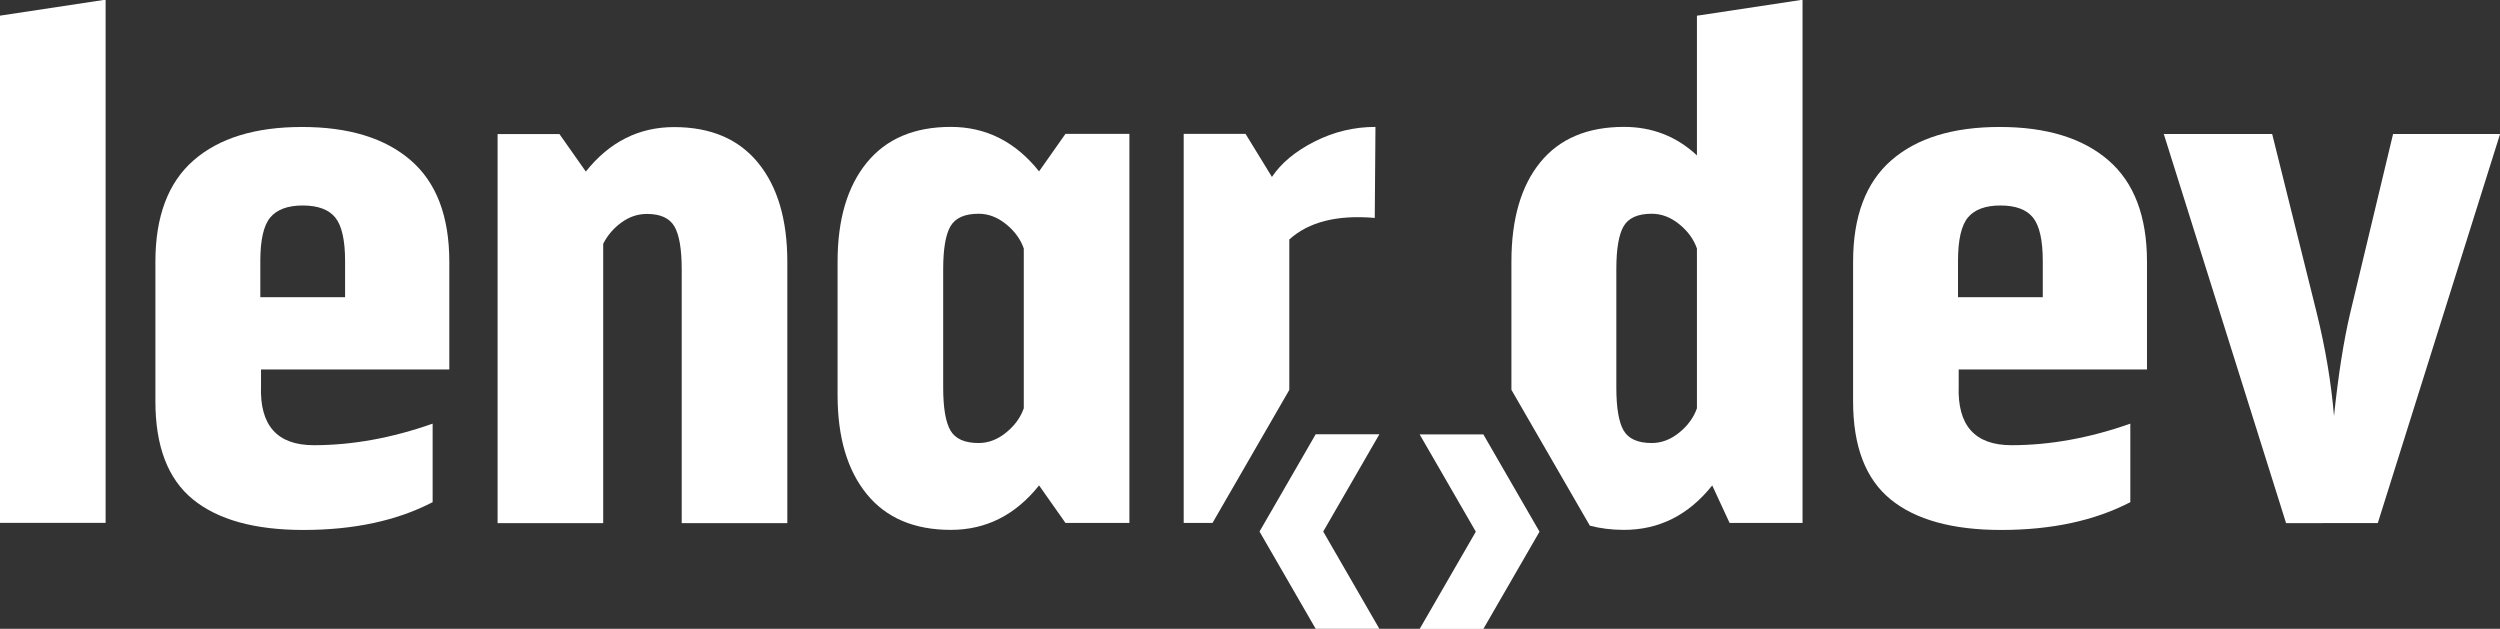 <?xml version="1.0" encoding="UTF-8" standalone="no"?>
<!-- Created with Inkscape (http://www.inkscape.org/) -->

<svg
   width="115.588mm"
   height="29.073mm"
   viewBox="0 0 115.588 29.073"
   version="1.1"
   id="svg1"
   xmlns="http://www.w3.org/2000/svg"
   xmlns:svg="http://www.w3.org/2000/svg">
  <rect x="0" y="0" width="115.588" height="29.073" fill="#333333" stroke="none"/>
  <defs
     id="defs1">
    <clipPath
       clipPathUnits="userSpaceOnUse"
       id="clipPath82">
      <path
         d="M 0,163 H 426 V 0 H 0 Z"
         transform="translate(-272.231,-67.75)"
         id="path82" />
    </clipPath>
    <clipPath
       clipPathUnits="userSpaceOnUse"
       id="clipPath84">
      <path
         d="M 0,163 H 426 V 0 H 0 Z"
         transform="translate(-363.466,-103.696)"
         id="path84" />
    </clipPath>
    <clipPath
       clipPathUnits="userSpaceOnUse"
       id="clipPath86">
      <path
         d="M 0,163 H 426 V 0 H 0 Z"
         transform="translate(-317.557,-82.311)"
         id="path86" />
    </clipPath>
    <clipPath
       clipPathUnits="userSpaceOnUse"
       id="clipPath88">
      <path
         d="M 0,163 H 426 V 0 H 0 Z"
         transform="translate(-244.238,-64.327)"
         id="path88" />
    </clipPath>
    <clipPath
       clipPathUnits="userSpaceOnUse"
       id="clipPath90">
      <path
         d="M 0,163 H 426 V 0 H 0 Z"
         transform="translate(-95.055,-82.311)"
         id="path90" />
    </clipPath>
    <clipPath
       clipPathUnits="userSpaceOnUse"
       id="clipPath92">
      <path
         d="M 0,163 H 426 V 0 H 0 Z"
         transform="translate(-184.008,-67.75)"
         id="path92" />
    </clipPath>
    <clipPath
       clipPathUnits="userSpaceOnUse"
       id="clipPath94">
      <path
         d="M 0,163 H 426 V 0 H 0 Z"
         transform="translate(-49.829,-52.734)"
         id="path94" />
    </clipPath>
    <clipPath
       clipPathUnits="userSpaceOnUse"
       id="clipPath96">
      <path
         d="M 0,163 H 426 V 0 H 0 Z"
         transform="translate(-218.805,-70.157)"
         id="path96" />
    </clipPath>
    <clipPath
       clipPathUnits="userSpaceOnUse"
       id="clipPath98">
      <path
         d="M 0,163 H 426 V 0 H 0 Z"
         transform="translate(-138.172,-104.606)"
         id="path98" />
    </clipPath>
    <clipPath
       clipPathUnits="userSpaceOnUse"
       id="clipPath100">
      <path
         d="M 0,163 H 426 V 0 H 0 Z"
         transform="translate(-222.263,-38.848)"
         id="path100" />
    </clipPath>
  </defs>
  <g
     id="layer1"
     transform="translate(-44.979,-133.879)">
    <path
       id="path81"
       d="m 0,0 c -0.425,-1.213 -1.199,-2.275 -2.32,-3.186 -1.123,-0.91 -2.322,-1.365 -3.596,-1.365 -1.819,0 -3.049,0.547 -3.686,1.639 -0.636,1.092 -0.955,2.973 -0.955,5.642 v 15.471 c 0,2.669 0.319,4.55 0.955,5.642 0.637,1.093 1.867,1.637 3.686,1.637 1.274,0 2.473,-0.455 3.596,-1.365 1.121,-0.909 1.895,-1.97 2.32,-3.184 z m 0,33.125 c -2.67,2.488 -5.855,3.731 -9.556,3.731 -4.793,0 -8.448,-1.547 -10.965,-4.641 -2.518,-3.094 -3.778,-7.432 -3.778,-13.014 V 2.417 l 10.275,-17.795 c 1.362,-0.355 2.844,-0.548 4.468,-0.548 4.611,0 8.464,1.942 11.558,5.824 l 2.275,-4.914 h 9.555 V 53.51 L 0,51.417 Z"
       style="fill:#ffffff;fill-opacity:1;fill-rule:nonzero;stroke:none"
       transform="matrix(0.353,0,0,-0.353,123.437,152.756)"
       clip-path="url(#clipPath82)" />
    <path
       id="path83"
       d="m 0,0 -5.643,-23.569 c -0.848,-3.641 -1.546,-8.1 -2.092,-13.378 -0.365,4.368 -1.122,8.887 -2.276,13.559 L -15.835,0 h -14.196 l 16.016,-50.962 H -2.002 L 14.015,0 Z"
       style="fill:#ffffff;fill-opacity:1;fill-rule:nonzero;stroke:none"
       transform="matrix(0.353,0,0,-0.353,155.623,140.075)"
       clip-path="url(#clipPath84)" />
    <path
       id="path85"
       d="m 0,0 h -11.103 v 4.732 c 0,2.791 0.441,4.702 1.32,5.733 0.88,1.031 2.291,1.547 4.232,1.547 2.002,0 3.428,-0.531 4.277,-1.592 C -0.425,9.357 0,7.463 0,4.732 Z m 8.6,17.928 c -3.368,2.912 -8.115,4.368 -14.243,4.368 -6.127,0 -10.859,-1.456 -14.196,-4.368 -3.337,-2.912 -5.005,-7.341 -5.005,-13.287 V -13.65 c 0,-5.885 1.638,-10.162 4.914,-12.832 3.276,-2.669 8.1,-4.004 14.469,-4.004 6.613,0 12.256,1.213 16.928,3.64 v 10.284 c -5.34,-1.881 -10.528,-2.822 -15.563,-2.822 -4.793,0 -7.097,2.579 -6.916,7.736 v 2.183 H 13.65 V 4.641 c 0,5.946 -1.683,10.375 -5.05,13.287"
       style="fill:#ffffff;fill-opacity:1;fill-rule:nonzero;stroke:none"
       transform="matrix(0.353,0,0,-0.353,139.427,147.62)"
       clip-path="url(#clipPath86)" />
    <path
       id="path87"
       d="m 0,0 h -8.343 l 7.357,-12.739 -7.357,-12.74 H 0 l 7.356,12.74 z"
       style="fill:#ffffff;fill-opacity:1;fill-rule:nonzero;stroke:none"
       transform="matrix(0.353,0,0,-0.353,113.562,153.964)"
       clip-path="url(#clipPath88)" />
    <path
       id="path89"
       d="m 0,0 h -11.102 v 4.731 c 0,2.791 0.44,4.703 1.32,5.734 0.88,1.031 2.29,1.547 4.231,1.547 2.002,0 3.428,-0.532 4.278,-1.592 C -0.424,9.357 0,7.462 0,4.731 Z m 8.601,17.928 c -3.368,2.912 -8.115,4.367 -14.243,4.367 -6.128,0 -10.86,-1.455 -14.196,-4.367 -3.337,-2.912 -5.006,-7.342 -5.006,-13.287 V -13.65 c 0,-5.886 1.639,-10.162 4.914,-12.832 3.278,-2.67 8.1,-4.004 14.471,-4.004 6.612,0 12.254,1.213 16.926,3.639 v 10.285 c -5.338,-1.881 -10.526,-2.823 -15.561,-2.823 -4.793,0 -7.099,2.579 -6.917,7.737 v 2.183 H 13.651 V 4.641 c 0,5.945 -1.683,10.375 -5.05,13.287"
       style="fill:#ffffff;fill-opacity:1;fill-rule:nonzero;stroke:none"
       transform="matrix(0.353,0,0,-0.353,60.934,147.62)"
       clip-path="url(#clipPath90)" />
    <path
       id="path91"
       d="m 0,0 c -0.425,-1.214 -1.199,-2.275 -2.32,-3.186 -1.123,-0.91 -2.322,-1.365 -3.596,-1.365 -1.82,0 -3.049,0.546 -3.686,1.639 -0.636,1.092 -0.955,2.973 -0.955,5.641 V 18.2 c 0,2.669 0.319,4.55 0.955,5.642 0.637,1.093 1.866,1.638 3.686,1.638 1.274,0 2.473,-0.455 3.596,-1.365 1.121,-0.91 1.895,-1.971 2.32,-3.185 z m 2.002,31.031 c -3.094,3.883 -6.947,5.824 -11.558,5.824 -4.793,0 -8.464,-1.562 -11.01,-4.686 -2.549,-3.124 -3.823,-7.446 -3.823,-12.968 V 1.729 c 0,-5.522 1.274,-9.844 3.823,-12.968 2.546,-3.124 6.217,-4.687 11.01,-4.687 4.611,0 8.464,1.942 11.558,5.824 l 3.458,-4.914 h 8.372 V 35.945 H 5.46 Z"
       style="fill:#ffffff;fill-opacity:1;fill-rule:nonzero;stroke:none"
       transform="matrix(0.353,0,0,-0.353,92.314,152.756)"
       clip-path="url(#clipPath92)" />
    <path
       id="path93"
       d="M 0,0 H 13.833 V 68.525 L 0,66.432 Z"
       style="fill:#ffffff;fill-opacity:1;fill-rule:nonzero;stroke:none"
       transform="matrix(0.353,0,0,-0.353,44.979,158.053)"
       clip-path="url(#clipPath94)" />
    <path
       id="path95"
       d="m 0,0 v 19.706 c 2.549,2.306 6.279,3.246 11.193,2.821 l 0.092,11.921 c -2.791,0 -5.445,-0.636 -7.963,-1.91 -2.517,-1.274 -4.384,-2.822 -5.597,-4.642 l -3.457,5.642 h -8.1 v -50.961 h 3.773 z"
       style="fill:#ffffff;fill-opacity:1;fill-rule:nonzero;stroke:none"
       transform="matrix(0.353,0,0,-0.353,104.59,151.907)"
       clip-path="url(#clipPath96)" />
    <path
       id="path97"
       d="m 0,0 c -4.611,0 -8.464,-1.941 -11.559,-5.824 l -3.457,4.914 h -8.099 v -50.961 h 13.832 v 36.583 c 0.547,1.092 1.335,2.017 2.366,2.775 1.032,0.759 2.153,1.138 3.367,1.138 1.759,0 2.958,-0.546 3.595,-1.639 C 0.682,-14.105 1,-15.986 1,-18.655 v -33.216 h 13.833 v 34.217 c 0,5.521 -1.274,9.843 -3.822,12.967 C 8.463,-1.562 4.793,0 0,0"
       style="fill:#ffffff;fill-opacity:1;fill-rule:nonzero;stroke:none"
       transform="matrix(0.353,0,0,-0.353,76.145,139.755)"
       clip-path="url(#clipPath98)" />
    <path
       id="path99"
       d="M 0,0 H 8.342 L 0.986,12.739 8.342,25.479 H 0 l -7.356,-12.74 z"
       style="fill:#ffffff;fill-opacity:1;fill-rule:nonzero;stroke:none"
       transform="matrix(0.353,0,0,-0.353,105.81,162.952)"
       clip-path="url(#clipPath100)" />
  </g>
</svg>
